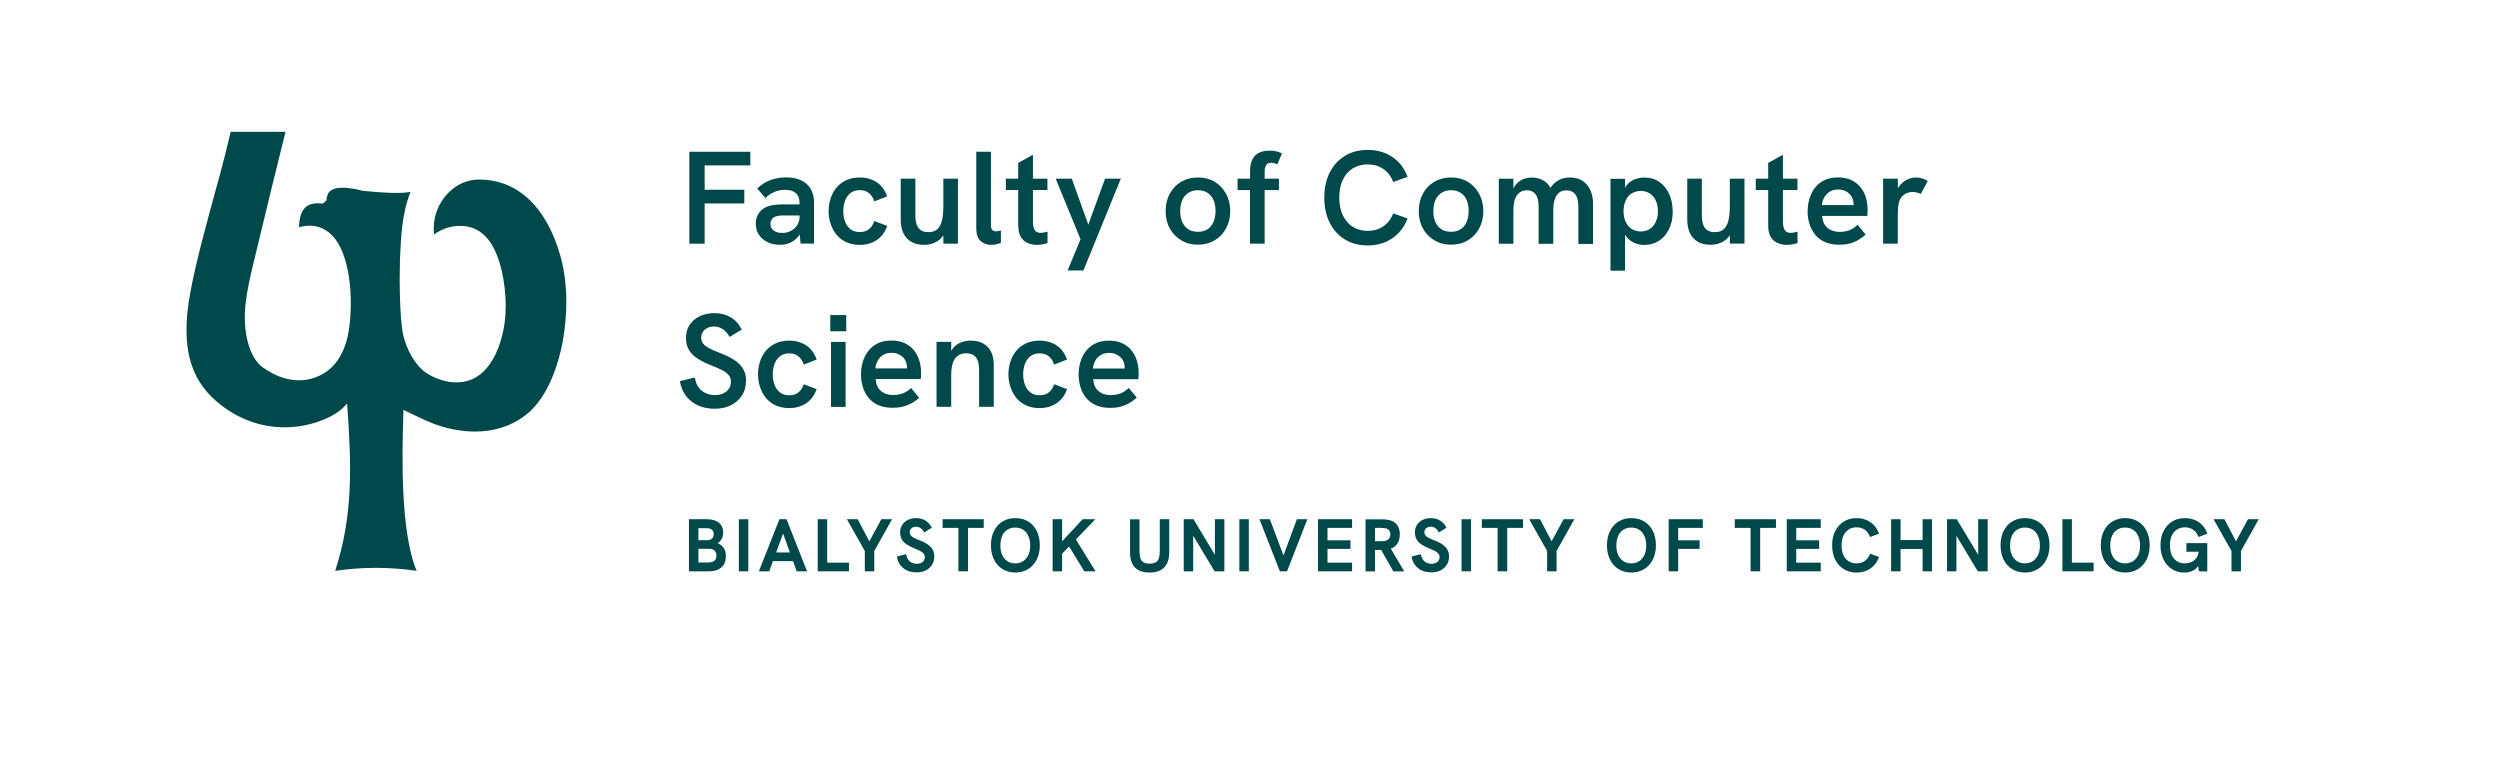 <?xml version="1.0" encoding="UTF-8"?>
<svg id="Warstwa_1" data-name="Warstwa 1" xmlns="http://www.w3.org/2000/svg" viewBox="0 0 312 95">
  <defs>
    <style>
      .cls-1 {
        fill: none;
      }

      .cls-2 {
        fill: #00494b;
      }
    </style>
  </defs>
  <rect class="cls-1" width="312" height="95"/>
  <g>
    <polygon class="cls-2" points="160.18 69.32 158.48 64.8 157.18 64.8 159.73 71.3 160.62 71.3 163.16 64.8 161.85 64.8 160.18 69.32"/>
    <polygon class="cls-2" points="164.49 71.3 168.74 71.3 168.74 70.22 165.67 70.22 165.67 68.5 168.54 68.5 168.54 67.43 165.67 67.43 165.67 65.88 168.74 65.88 168.74 64.8 164.49 64.8 164.49 71.3"/>
    <path class="cls-2" d="m174.2,68.07c.33-.32.5-.79.5-1.38,0-.39-.08-.72-.23-1-.15-.28-.38-.5-.7-.65-.32-.15-.74-.23-1.25-.23h-2.1v6.5h1.18v-2.68h.75s.01,0,.02,0l1.52,2.68h1.36l-1.68-2.84c.25-.09.46-.22.64-.39Zm-2.6-.53v-1.66h.8c.2,0,.38.02.55.06.17.04.3.12.4.24.1.12.16.29.16.52s-.05.4-.16.52c-.1.12-.24.21-.4.25-.17.05-.35.07-.55.07h-.8Z"/>
    <rect class="cls-2" x="154.67" y="64.8" width="1.18" height="6.5"/>
    <path class="cls-2" d="m97.27,64.8l-2.56,6.5h1.29l.46-1.27h2.51l.46,1.27h1.29l-2.56-6.5h-.89Zm-.41,4.15l.87-2.37.85,2.37h-1.72Z"/>
    <polygon class="cls-2" points="117.64 65.88 119.61 65.88 119.61 71.3 120.81 71.3 120.81 65.88 122.77 65.88 122.77 64.8 117.64 64.8 117.64 65.88"/>
    <path class="cls-2" d="m115.77,67.93c-.27-.18-.59-.34-.99-.49-.3-.11-.54-.22-.73-.32-.19-.1-.32-.21-.4-.32-.08-.11-.12-.24-.12-.38s.03-.26.1-.36c.07-.1.17-.18.28-.24.12-.06.25-.09.41-.09.21,0,.41.06.58.18.17.12.32.3.45.54l.94-.59c-.2-.4-.47-.7-.8-.9-.33-.2-.71-.3-1.14-.3s-.76.08-1.06.23c-.3.15-.54.37-.7.63-.17.27-.25.58-.25.92,0,.33.07.62.2.86.13.24.34.46.61.64.27.18.61.36,1.01.52.28.1.52.21.7.31.19.1.33.21.42.33.09.12.14.26.14.42,0,.18-.04.32-.13.45-.09.13-.21.22-.35.29-.15.06-.32.1-.51.1-.35,0-.65-.1-.89-.3-.24-.2-.39-.5-.46-.9l-1.15.29c.09.6.35,1.07.79,1.44.43.36.99.54,1.67.54.44,0,.83-.08,1.16-.25.33-.17.59-.4.77-.7.19-.3.28-.64.28-1.03,0-.34-.07-.63-.21-.87-.14-.24-.34-.45-.61-.63Z"/>
    <polygon class="cls-2" points="103.23 64.8 102.05 64.8 102.05 71.3 105.95 71.3 105.95 70.22 103.23 70.22 103.23 64.8"/>
    <path class="cls-2" d="m128.31,65.08c-.46-.28-.99-.42-1.6-.42s-1.13.14-1.59.42c-.46.28-.82.68-1.07,1.19-.26.51-.38,1.11-.38,1.79s.13,1.27.38,1.78c.26.51.61.91,1.07,1.19.46.28.99.42,1.59.42s1.14-.14,1.59-.42c.46-.28.82-.68,1.08-1.19.26-.51.39-1.1.39-1.78s-.13-1.28-.38-1.79c-.26-.51-.61-.91-1.07-1.19Zm.03,4.17c-.15.33-.37.59-.64.78-.28.18-.61.28-1,.28s-.7-.09-.98-.27c-.28-.18-.5-.44-.65-.77-.15-.34-.22-.73-.22-1.19s.07-.87.22-1.2c.15-.34.36-.59.65-.77.28-.18.61-.27.98-.27s.72.09,1,.28c.28.18.49.44.64.78.15.33.23.73.23,1.19s-.08.85-.23,1.19Z"/>
    <path class="cls-2" d="m144.74,68.82c0,.33-.04.61-.11.84-.07.23-.2.4-.39.51-.19.11-.44.17-.77.17s-.59-.06-.77-.17c-.19-.11-.31-.28-.38-.51-.07-.23-.11-.51-.11-.84v-4.01h-1.18v4.15c0,.83.21,1.46.62,1.87.41.42,1.02.62,1.82.62s1.41-.21,1.83-.64c.41-.43.62-1.06.62-1.91v-4.1h-1.18v4.02Z"/>
    <polygon class="cls-2" points="136.7 64.8 135.11 64.8 132.55 67.56 132.55 64.8 131.37 64.8 131.37 71.3 132.55 71.3 132.55 69.1 133.42 68.2 135.32 71.3 136.72 71.3 134.27 67.32 136.7 64.8"/>
    <polygon class="cls-2" points="151.62 69.24 148.95 64.8 147.73 64.8 147.73 71.3 148.91 71.3 148.91 66.85 151.58 71.3 152.8 71.3 152.8 64.8 151.62 64.8 151.62 69.24"/>
    <rect class="cls-2" x="92.21" y="64.8" width="1.18" height="6.5"/>
    <polygon class="cls-2" points="193.64 67.56 192.2 64.8 190.84 64.8 193.08 68.76 193.08 71.3 194.26 71.3 194.26 68.76 196.48 64.8 195.14 64.8 193.64 67.56"/>
    <polygon class="cls-2" points="246.88 69.24 244.2 64.8 242.99 64.8 242.99 71.3 244.16 71.3 244.16 66.86 246.83 71.3 248.06 71.3 248.06 64.8 246.88 64.8 246.88 69.24"/>
    <polygon class="cls-2" points="239.94 67.4 237.19 67.4 237.19 64.8 236.01 64.8 236.01 71.3 237.19 71.3 237.19 68.51 239.94 68.51 239.94 71.3 241.12 71.3 241.12 64.8 239.94 64.8 239.94 67.4"/>
    <path class="cls-2" d="m230.7,66.08c.28-.18.61-.27.99-.27.41,0,.77.11,1.06.32.29.21.5.51.64.89l1.11-.42c-.21-.6-.57-1.08-1.05-1.42-.49-.34-1.07-.52-1.75-.52-.6,0-1.13.14-1.59.43-.46.29-.82.68-1.08,1.19-.26.51-.38,1.1-.38,1.78s.13,1.27.38,1.78c.26.51.62.91,1.08,1.19.46.29.99.43,1.59.43.68,0,1.26-.18,1.75-.52.49-.35.84-.82,1.05-1.43l-1.11-.41c-.14.38-.35.67-.64.89-.29.21-.64.32-1.06.32-.38,0-.71-.09-.99-.27-.28-.18-.5-.44-.65-.77-.15-.34-.22-.74-.22-1.2s.07-.87.22-1.2c.15-.33.37-.59.65-.77Z"/>
    <path class="cls-2" d="m180,67.93c-.26-.18-.6-.34-.99-.49-.3-.11-.54-.22-.73-.32-.19-.1-.32-.21-.4-.32-.08-.11-.12-.24-.12-.38s.03-.26.1-.36c.07-.1.17-.18.28-.24.12-.06.25-.09.41-.09.21,0,.41.06.58.18.17.12.32.3.45.54l.94-.59c-.2-.4-.47-.7-.8-.9-.33-.2-.71-.3-1.14-.3-.4,0-.75.08-1.05.23-.3.15-.54.37-.7.63-.17.27-.25.58-.25.92,0,.33.07.62.2.86.13.24.34.46.61.64.27.18.61.36,1.01.52.28.1.51.21.7.31.19.1.32.21.42.33.09.12.14.26.14.42,0,.18-.04.32-.13.45-.09.13-.21.22-.35.29-.15.06-.32.1-.51.1-.35,0-.65-.1-.89-.3-.24-.2-.39-.5-.46-.9l-1.15.29c.09.6.35,1.07.79,1.44.43.36.99.54,1.67.54.44,0,.83-.08,1.16-.25.33-.17.59-.4.77-.7.19-.3.28-.64.28-1.03,0-.34-.07-.63-.21-.87-.14-.24-.34-.45-.61-.63Z"/>
    <path class="cls-2" d="m254.32,65.08c-.46-.28-.99-.42-1.6-.42s-1.14.14-1.6.42c-.46.28-.82.68-1.07,1.19-.26.51-.38,1.11-.38,1.79s.13,1.27.38,1.78c.26.51.61.91,1.07,1.19.46.28.99.42,1.6.42s1.13-.14,1.59-.42c.46-.28.82-.68,1.08-1.19.26-.51.39-1.1.39-1.78s-.13-1.28-.38-1.79c-.26-.51-.61-.91-1.07-1.19Zm.03,4.17c-.15.33-.37.59-.64.78-.28.18-.61.28-1,.28s-.7-.09-.98-.27c-.28-.18-.5-.44-.65-.77-.15-.34-.22-.73-.22-1.19s.07-.87.22-1.2c.15-.34.37-.59.65-.77.28-.18.61-.27.98-.27.39,0,.72.09,1,.28.28.18.49.44.64.78.15.33.23.73.23,1.19s-.08.85-.23,1.19Z"/>
    <path class="cls-2" d="m271.69,66.08c.28-.18.61-.27.99-.27.41,0,.77.11,1.06.32.29.21.5.51.63.89l1.12-.42c-.22-.6-.57-1.08-1.06-1.42-.49-.34-1.08-.52-1.75-.52-.6,0-1.14.14-1.6.43-.46.29-.82.68-1.07,1.19-.26.51-.38,1.1-.38,1.78s.13,1.27.38,1.78c.26.51.61.91,1.05,1.19.45.29.96.43,1.54.43.28,0,.54-.04.78-.12.24-.08.45-.19.64-.35.12-.1.22-.22.31-.35l.1.67h1.04v-3.53h-2.61v1.08h1.53c-.03.18-.07.35-.13.49-.1.25-.25.44-.42.58-.18.14-.36.24-.57.29-.21.06-.41.09-.6.09-.38,0-.71-.09-.99-.27-.28-.18-.5-.44-.65-.77-.15-.34-.22-.74-.22-1.2s.07-.87.22-1.2c.15-.33.37-.59.65-.77Z"/>
    <polygon class="cls-2" points="258.57 64.8 257.39 64.8 257.39 71.3 261.28 71.3 261.28 70.22 258.57 70.22 258.57 64.8"/>
    <polygon class="cls-2" points="280.55 64.8 279.05 67.56 277.61 64.8 276.25 64.8 278.49 68.76 278.49 71.3 279.67 71.3 279.67 68.76 281.89 64.8 280.55 64.8"/>
    <path class="cls-2" d="m266.82,65.08c-.46-.28-1-.42-1.6-.42s-1.13.14-1.59.42c-.46.28-.82.68-1.07,1.19-.26.51-.38,1.11-.38,1.79s.13,1.27.38,1.78c.26.51.61.91,1.07,1.19.46.28.99.42,1.59.42s1.13-.14,1.59-.42c.46-.28.82-.68,1.08-1.19.26-.51.39-1.1.39-1.78s-.13-1.28-.38-1.79c-.26-.51-.61-.91-1.07-1.19Zm.03,4.17c-.15.33-.36.59-.64.78-.28.18-.61.28-1,.28s-.7-.09-.98-.27c-.29-.18-.5-.44-.65-.77-.15-.34-.22-.73-.22-1.19s.07-.87.22-1.2c.15-.34.36-.59.65-.77.28-.18.61-.27.98-.27.39,0,.72.09,1,.28.28.18.49.44.64.78.15.33.23.73.23,1.19s-.08.85-.23,1.19Z"/>
    <polygon class="cls-2" points="222.99 71.3 227.23 71.3 227.23 70.22 224.17 70.22 224.17 68.5 227.03 68.5 227.03 67.43 224.17 67.43 224.17 65.88 227.23 65.88 227.23 64.8 222.99 64.8 222.99 71.3"/>
    <polygon class="cls-2" points="184.93 65.88 186.9 65.88 186.9 71.3 188.1 71.3 188.1 65.88 190.07 65.88 190.07 64.8 184.93 64.8 184.93 65.88"/>
    <path class="cls-2" d="m205.19,65.08c-.46-.28-.99-.42-1.6-.42s-1.13.14-1.59.42c-.46.28-.82.68-1.07,1.19-.26.51-.38,1.11-.38,1.79s.13,1.27.38,1.78c.26.51.61.91,1.07,1.19.46.28.99.42,1.59.42s1.14-.14,1.6-.42c.46-.28.82-.68,1.08-1.19.26-.51.39-1.1.39-1.78s-.13-1.28-.38-1.79c-.26-.51-.62-.91-1.08-1.19Zm.03,4.17c-.15.33-.37.59-.64.78-.28.18-.61.28-1,.28s-.7-.09-.98-.27c-.28-.18-.5-.44-.65-.77-.15-.34-.23-.73-.23-1.19s.08-.87.23-1.2c.15-.34.36-.59.65-.77.28-.18.61-.27.98-.27.39,0,.72.09,1,.28.28.18.49.44.64.78.15.33.23.73.23,1.19s-.08.85-.23,1.19Z"/>
    <polygon class="cls-2" points="108.49 67.56 107.04 64.8 105.69 64.8 107.93 68.76 107.93 71.3 109.11 71.3 109.11 68.76 111.33 64.8 109.99 64.8 108.49 67.56"/>
    <rect class="cls-2" x="182.4" y="64.8" width="1.18" height="6.5"/>
    <path class="cls-2" d="m89.56,67.79c.22-.13.39-.31.51-.55.12-.23.18-.5.18-.8,0-.52-.18-.92-.54-1.21-.36-.29-.86-.43-1.49-.43h-2.24v6.5h2.53c.65,0,1.16-.17,1.53-.5.37-.34.55-.8.55-1.4,0-.4-.09-.73-.26-1-.17-.27-.43-.47-.79-.61Zm-2.4-1.87h1.06c.27,0,.48.06.63.19.15.12.22.3.22.53,0,.24-.07.43-.21.57-.14.14-.34.21-.58.21h-1.12v-1.5Zm1.26,4.28h-1.26v-1.71h1.32c.3,0,.53.07.69.22.16.15.24.36.24.63,0,.57-.33.85-1,.85Z"/>
    <polygon class="cls-2" points="208.25 71.3 209.44 71.3 209.44 68.5 212.11 68.5 212.11 67.43 209.44 67.43 209.44 65.88 212.51 65.88 212.51 64.8 208.25 64.8 208.25 71.3"/>
    <polygon class="cls-2" points="216.5 65.88 218.47 65.88 218.47 71.3 219.67 71.3 219.67 65.88 221.64 65.88 221.64 64.8 216.5 64.8 216.5 65.88"/>
    <path class="cls-2" d="m93.11,47.54c0-.6-.13-1.12-.39-1.54-.26-.42-.63-.79-1.11-1.09-.48-.31-1.07-.59-1.76-.86-.54-.21-.98-.4-1.32-.58-.34-.18-.6-.37-.77-.58-.16-.21-.25-.46-.25-.75s.07-.52.21-.73c.14-.21.32-.37.57-.49.24-.11.51-.17.81-.17.42,0,.79.11,1.12.34.33.23.61.55.84.96l1.51-.92c-.35-.69-.82-1.21-1.4-1.54-.58-.34-1.25-.51-2.01-.51-.7,0-1.32.13-1.86.4-.54.26-.95.63-1.25,1.09-.3.47-.44,1-.44,1.6s.12,1.08.38,1.51c.25.42.62.79,1.1,1.09.48.31,1.07.59,1.76.86.5.2.93.39,1.28.57.35.18.62.38.81.61.19.23.28.51.28.85,0,.32-.08.6-.26.86-.17.25-.4.45-.7.58s-.63.21-1,.21c-.67,0-1.23-.19-1.69-.56-.46-.37-.74-.92-.86-1.64l-1.86.46c.18,1.04.64,1.88,1.41,2.5.76.62,1.75.94,2.95.94.77,0,1.45-.15,2.03-.45.59-.3,1.04-.71,1.37-1.22.33-.52.49-1.11.49-1.78Z"/>
    <rect class="cls-2" x="103.62" y="39.32" width="1.99" height="2.02"/>
    <path class="cls-2" d="m128.57,44.48c.3-.25.69-.38,1.18-.38s.87.13,1.17.39c.3.26.51.59.64,1.01l1.61-.63c-.29-.8-.73-1.39-1.33-1.78-.6-.38-1.3-.58-2.1-.58-.64,0-1.2.11-1.69.34-.49.23-.89.53-1.22.93-.32.39-.57.84-.73,1.35-.16.51-.25,1.03-.25,1.58s.08,1.07.25,1.58c.17.5.41.96.73,1.36.32.4.73.71,1.22.94.49.22,1.05.34,1.69.34.8,0,1.5-.2,2.1-.59.6-.39,1.04-.98,1.33-1.77l-1.61-.62c-.13.42-.35.75-.64,1-.29.25-.68.38-1.17.38s-.88-.12-1.18-.37c-.3-.25-.52-.57-.67-.97-.14-.4-.21-.82-.21-1.27s.07-.87.21-1.27c.14-.39.36-.72.67-.97Z"/>
    <rect class="cls-2" x="103.71" y="42.67" width="1.82" height="8.11"/>
    <path class="cls-2" d="m97.32,44.48c.3-.25.69-.38,1.18-.38s.87.13,1.17.39c.29.26.51.59.64,1.01l1.61-.63c-.29-.8-.73-1.39-1.33-1.78-.6-.38-1.3-.58-2.1-.58-.64,0-1.2.11-1.69.34-.49.23-.89.53-1.22.93-.32.39-.57.84-.73,1.35-.17.51-.25,1.03-.25,1.58s.08,1.07.25,1.58c.16.5.41.96.73,1.36.32.4.73.71,1.22.94.49.22,1.05.34,1.69.34.8,0,1.5-.2,2.1-.59.6-.39,1.04-.98,1.33-1.77l-1.61-.62c-.13.42-.34.75-.64,1-.3.25-.69.38-1.17.38s-.87-.12-1.18-.37c-.3-.25-.53-.57-.67-.97-.14-.4-.21-.82-.21-1.27s.07-.87.21-1.27.36-.72.67-.97Z"/>
    <path class="cls-2" d="m140.85,48.43c-.31.31-.65.53-1.02.67-.37.14-.78.21-1.23.21-.61,0-1.12-.17-1.51-.51-.4-.34-.61-.83-.66-1.48h5.63c.02-.14.04-.29.04-.43,0-.14,0-.25,0-.33,0-.55-.07-1.06-.22-1.55-.15-.48-.38-.91-.68-1.29-.31-.38-.69-.67-1.16-.89-.46-.21-1.01-.32-1.63-.32-.66,0-1.23.12-1.71.35-.48.24-.88.56-1.19.96-.31.4-.53.86-.68,1.37-.15.51-.22,1.03-.22,1.57s.08,1.05.23,1.55c.15.5.39.95.71,1.34.32.4.73.7,1.22.92.5.22,1.09.33,1.77.33.46,0,.88-.04,1.24-.13.37-.09.72-.22,1.06-.41.34-.19.68-.43,1.02-.74l-1-1.22Zm-4.17-3.4c.16-.29.38-.53.68-.71.29-.19.65-.28,1.08-.28.31,0,.58.05.82.16.24.11.44.24.61.41.17.17.29.36.37.59.08.22.12.45.12.69,0,.03,0,.07,0,.1h-3.96c.03-.34.13-.66.29-.95Z"/>
    <path class="cls-2" d="m118.71,46.83c0-.63.07-1.14.21-1.55.14-.41.35-.7.63-.9.28-.19.62-.29,1.03-.29.55,0,.95.17,1.22.51.27.34.39.87.39,1.6v4.57h1.83v-5.25c0-.96-.26-1.71-.77-2.23-.51-.52-1.22-.78-2.13-.78-.41,0-.79.07-1.16.21s-.69.36-.96.66c-.11.12-.21.27-.29.42v-1.14h-1.83v8.11h1.83v-3.95Z"/>
    <path class="cls-2" d="m113.68,50.38c.34-.19.68-.43,1.02-.74l-1-1.22c-.31.31-.65.53-1.02.67-.37.14-.78.21-1.23.21-.61,0-1.12-.17-1.51-.51-.4-.34-.61-.83-.66-1.48h5.63c.02-.14.03-.29.04-.43,0-.14,0-.25,0-.33,0-.55-.07-1.06-.22-1.55-.15-.48-.37-.91-.68-1.29-.31-.38-.69-.67-1.16-.89-.47-.21-1.01-.32-1.64-.32-.66,0-1.23.12-1.71.35-.48.24-.88.56-1.18.96-.31.4-.54.86-.69,1.37-.15.51-.22,1.03-.22,1.57s.08,1.05.23,1.55c.15.5.39.95.71,1.34.32.4.73.7,1.22.92.5.22,1.09.33,1.77.33.46,0,.87-.04,1.24-.13.37-.09.72-.22,1.06-.41Zm-4.15-5.36c.16-.29.38-.53.67-.71.29-.19.65-.28,1.08-.28.31,0,.58.05.82.16.24.11.44.24.61.41.16.17.29.36.37.59.08.22.12.45.12.69,0,.03,0,.07,0,.1h-3.96c.03-.34.13-.66.29-.95Z"/>
    <path class="cls-2" d="m113.73,30.18c.43.25.97.38,1.6.38.6,0,1.14-.14,1.62-.43.31-.19.57-.45.78-.77v1.05h1.82v-8.11h-1.82v3.49c0,.67-.06,1.24-.17,1.72-.11.48-.31.84-.58,1.09-.27.25-.64.37-1.11.37-.4,0-.73-.08-.96-.25-.24-.17-.41-.4-.51-.72-.1-.31-.16-.68-.16-1.11v-4.59h-1.83v5.08c0,.67.11,1.24.33,1.71.22.47.55.83.98,1.08Z"/>
    <path class="cls-2" d="m104.39,29.28c.32.4.73.71,1.22.94.49.22,1.05.34,1.69.34.8,0,1.5-.19,2.1-.59.6-.39,1.04-.98,1.32-1.77l-1.61-.62c-.13.42-.34.75-.64,1-.29.25-.69.38-1.17.38s-.88-.12-1.18-.37c-.3-.25-.52-.57-.67-.97-.14-.4-.21-.83-.21-1.27s.07-.87.21-1.27c.14-.39.37-.72.67-.97.3-.25.69-.38,1.18-.38s.87.13,1.17.39c.3.26.51.6.64,1.01l1.61-.62c-.29-.8-.73-1.39-1.32-1.78-.6-.38-1.3-.58-2.1-.58-.63,0-1.2.11-1.69.34-.49.23-.9.54-1.22.93-.32.39-.57.85-.73,1.35-.17.5-.25,1.03-.25,1.58s.08,1.08.25,1.58c.16.5.41.96.73,1.36Z"/>
    <path class="cls-2" d="m230.75,30.42c.37-.09.72-.23,1.06-.41.34-.19.68-.43,1.02-.74l-1-1.22c-.31.31-.65.53-1.02.68-.37.14-.78.21-1.23.21-.61,0-1.12-.17-1.52-.51-.39-.34-.61-.83-.66-1.48h5.63c.02-.14.03-.29.04-.43,0-.14.01-.25.01-.33,0-.55-.08-1.06-.22-1.55-.15-.48-.37-.91-.68-1.29-.31-.38-.7-.67-1.16-.89-.47-.21-1.01-.32-1.64-.32s-1.23.12-1.71.35c-.48.24-.88.56-1.18.96-.31.41-.53.87-.68,1.38-.15.51-.22,1.03-.22,1.57s.08,1.06.23,1.55c.16.5.39.94.71,1.34.32.39.73.7,1.22.92.5.22,1.09.33,1.77.33.46,0,.87-.04,1.24-.13Zm-3.09-5.77c.16-.29.38-.53.67-.72.29-.19.65-.28,1.08-.28.31,0,.58.05.82.16.24.1.44.24.61.41.16.17.29.36.37.58.08.22.12.45.12.69,0,.03,0,.07,0,.1h-3.96c.03-.34.13-.66.29-.95Z"/>
    <polygon class="cls-2" points="133.24 33.75 135.21 33.75 139.88 22.3 137.91 22.3 135.82 28.04 133.76 22.3 131.75 22.3 134.85 29.86 133.24 33.75"/>
    <path class="cls-2" d="m224.33,30.33v-1.42c-.17.04-.32.08-.47.11-.15.03-.28.04-.39.04-.36,0-.61-.12-.75-.37-.14-.25-.21-.6-.21-1.06v-3.92h1.81v-1.41h-1.81v-2.99l-1.84,1.02v1.97h-1.55v1.41h1.55v4.43c0,.58.1,1.05.31,1.41.21.36.49.61.85.77.36.16.74.24,1.14.24.23,0,.46-.02.68-.06.23-.04.45-.1.67-.17Z"/>
    <path class="cls-2" d="m123.68,30.56c.18,0,.37-.02.59-.06.22-.04.43-.1.64-.19v-1.55c-.11.03-.22.06-.32.08-.1.02-.21.03-.3.03-.19,0-.34-.06-.45-.17-.11-.11-.17-.3-.17-.55v-9.21h-1.83v9.58c0,.71.18,1.23.53,1.55.35.32.79.49,1.32.49Z"/>
    <path class="cls-2" d="m236.85,26.82c0-.44.01-.78.04-1.03.03-.25.07-.45.12-.6.09-.28.22-.52.39-.7.18-.18.38-.32.6-.4.22-.09.45-.13.68-.13.18,0,.36.03.55.07.19.05.35.11.47.19l.89-1.64c-.26-.15-.51-.26-.76-.33-.24-.07-.49-.1-.76-.1-.37,0-.75.1-1.13.3-.38.2-.7.48-.96.84-.05.07-.08.16-.13.24v-1.23h-1.84v8.11h1.83v-3.59Z"/>
    <path class="cls-2" d="m127.08,28.14c0,.58.1,1.05.31,1.41.21.36.49.61.85.77.36.16.74.24,1.14.24.23,0,.46-.02.68-.06.23-.04.45-.1.67-.17v-1.42c-.16.04-.32.08-.47.11-.15.03-.28.04-.39.04-.36,0-.61-.12-.75-.37-.14-.25-.21-.6-.21-1.06v-3.92h1.81v-1.41h-1.81v-2.99l-1.84,1.02v1.97h-1.54v1.41h1.54v4.43Z"/>
    <path class="cls-2" d="m168.81,21.03c.53-.34,1.15-.51,1.86-.51.78,0,1.44.19,1.99.58.55.38.95.92,1.22,1.61l1.78-.64c-.38-1.05-1.01-1.88-1.88-2.47-.87-.59-1.91-.89-3.1-.89-1.08,0-2.02.25-2.83.74-.81.49-1.45,1.19-1.9,2.08-.45.89-.68,1.94-.68,3.13s.23,2.24.68,3.14c.45.9,1.09,1.59,1.9,2.09.81.49,1.75.74,2.83.74,1.2,0,2.23-.3,3.1-.91.87-.6,1.5-1.42,1.88-2.45l-1.78-.64c-.26.68-.67,1.21-1.22,1.6-.55.39-1.21.58-1.99.58-.71,0-1.33-.17-1.86-.51-.53-.34-.93-.82-1.23-1.44-.29-.62-.44-1.36-.44-2.21s.15-1.59.44-2.2c.29-.61.7-1.09,1.23-1.43Z"/>
    <polygon class="cls-2" points="86.03 30.41 87.94 30.41 87.94 25.39 92.89 25.39 92.89 23.68 87.94 23.68 87.94 20.64 93.64 20.64 93.64 18.94 86.03 18.94 86.03 30.41"/>
    <path class="cls-2" d="m184.59,24.17c-.35-.64-.82-1.13-1.42-1.49-.6-.36-1.29-.53-2.08-.53s-1.47.18-2.08.53c-.61.36-1.09.85-1.43,1.49-.34.64-.52,1.36-.52,2.17s.17,1.54.52,2.17c.34.63.83,1.13,1.44,1.49.61.36,1.3.54,2.07.54s1.47-.18,2.08-.54c.61-.36,1.09-.86,1.43-1.49.34-.64.52-1.36.52-2.17s-.18-1.53-.53-2.17Zm-1.56,3.55c-.18.39-.43.7-.76.9-.33.21-.72.31-1.17.31s-.87-.1-1.2-.31c-.33-.21-.58-.51-.76-.9-.18-.39-.26-.86-.26-1.38s.09-1,.26-1.38c.17-.38.43-.68.76-.9.33-.21.73-.32,1.2-.32s.84.11,1.17.31c.33.21.58.51.76.89.17.39.26.85.26,1.39s-.09.99-.26,1.38Z"/>
    <path class="cls-2" d="m97.38,25.52c-.38,0-.75.04-1.1.11-.35.07-.66.19-.92.35-.31.19-.56.44-.75.77-.19.33-.29.72-.29,1.17,0,.53.13.99.39,1.38.26.39.62.7,1.08.92.47.22,1,.33,1.6.33.47,0,.91-.1,1.3-.29.39-.19.74-.48,1.02-.87.03-.04.05-.1.09-.15l.11,1.16h1.68v-5.12c0-.99-.31-1.76-.91-2.31-.61-.55-1.46-.83-2.56-.83-.7,0-1.35.11-1.94.32-.59.21-1.15.57-1.68,1.06l1.02,1.2c.35-.35.74-.61,1.16-.78.42-.17.85-.25,1.29-.25.57,0,1.01.13,1.33.4.32.27.48.67.48,1.19v.23h-2.4Zm2.11,2.57c-.2.3-.46.55-.78.72-.32.17-.68.26-1.08.26-.45,0-.81-.1-1.08-.3-.27-.2-.4-.48-.4-.83,0-.18.04-.33.11-.46.07-.13.16-.24.27-.33.15-.1.33-.17.53-.2.2-.04.39-.06.59-.06h2.14v.16c0,.38-.1.73-.3,1.04Z"/>
    <path class="cls-2" d="m151.58,22.68c-.6-.36-1.29-.53-2.08-.53s-1.47.18-2.08.53c-.61.36-1.08.85-1.43,1.49-.34.64-.52,1.36-.52,2.17s.17,1.54.52,2.17c.35.63.82,1.13,1.44,1.49.61.36,1.3.54,2.07.54s1.47-.18,2.08-.54c.61-.36,1.09-.86,1.43-1.49.35-.64.52-1.36.52-2.17s-.17-1.53-.53-2.17c-.35-.64-.82-1.13-1.42-1.49Zm-.14,5.04c-.18.39-.43.7-.76.9-.33.21-.72.31-1.17.31-.47,0-.87-.1-1.2-.31-.33-.21-.58-.51-.76-.9-.18-.39-.26-.86-.26-1.38s.09-1,.26-1.38c.17-.38.43-.68.76-.9.33-.21.73-.32,1.2-.32s.84.11,1.17.31c.33.21.58.51.76.89.17.39.26.85.26,1.39s-.09.99-.26,1.38Z"/>
    <path class="cls-2" d="m157.83,30.41v-6.69h1.78v-1.42h-1.78v-.92c0-.33.06-.59.19-.78.12-.19.34-.29.63-.29.14,0,.28.02.4.06.13.04.24.09.35.16l.59-1.38c-.22-.11-.45-.2-.7-.26-.25-.06-.53-.09-.85-.09-.45,0-.86.07-1.22.22-.37.15-.66.41-.88.79-.22.38-.33.9-.33,1.57v.92h-1.56v1.42h1.55v6.69h1.83Z"/>
    <path class="cls-2" d="m217.71,30.41v-8.11h-1.83v3.49c0,.67-.06,1.24-.17,1.72-.12.48-.31.84-.58,1.09-.27.25-.64.37-1.11.37-.41,0-.73-.08-.96-.25-.24-.17-.41-.4-.51-.72-.1-.31-.16-.68-.16-1.11v-4.59h-1.82v5.08c0,.67.11,1.24.33,1.71.22.47.55.83.98,1.08.43.25.97.38,1.6.38.6,0,1.14-.14,1.62-.43.31-.19.57-.45.78-.77v1.05h1.83Z"/>
    <path class="cls-2" d="m208.75,26.36c0-.8-.15-1.52-.44-2.15-.29-.63-.7-1.14-1.22-1.5-.53-.37-1.15-.55-1.88-.55-.44,0-.85.08-1.24.24-.39.16-.73.41-1,.76-.07.08-.11.19-.17.29v-1.14h-1.81v11.47h1.81v-4.53c.05.09.09.19.16.27.27.35.6.61.99.79.39.17.81.26,1.27.26.66,0,1.25-.17,1.79-.5.53-.33.95-.82,1.27-1.45.32-.63.48-1.38.48-2.25Zm-2.11,1.33c-.18.38-.42.68-.75.89-.32.21-.7.31-1.13.31s-.8-.11-1.13-.32c-.32-.21-.57-.51-.75-.89-.18-.38-.26-.82-.26-1.32s.09-.95.26-1.33c.17-.38.42-.68.75-.89.32-.21.7-.31,1.13-.31s.8.1,1.13.31c.32.21.57.5.75.89.18.38.27.83.27,1.33s-.09.95-.27,1.33Z"/>
    <path class="cls-2" d="m197.56,22.6c-.42-.3-.98-.45-1.67-.45-.47,0-.91.1-1.31.3-.4.2-.75.51-1.04.93-.02.03-.03.07-.05.09-.04-.08-.07-.17-.12-.24-.27-.38-.59-.65-.98-.82-.38-.17-.8-.25-1.23-.25-.28,0-.57.04-.85.12-.28.08-.54.22-.78.41-.24.19-.45.45-.63.77-.01.02-.02.04-.03.06v-1.21h-1.82v8.11h1.82v-4.19c0-.55.07-1.01.2-1.37.13-.37.32-.64.58-.83.25-.19.56-.28.92-.28.46,0,.82.16,1.07.49.25.33.38.83.38,1.5v4.69h1.83v-4.19c0-.55.06-1.01.19-1.38.13-.37.31-.65.55-.83.24-.18.54-.27.91-.27.34,0,.62.08.84.24.22.16.38.39.48.7.11.31.16.69.16,1.13v4.61h1.83v-5.05c0-.56-.1-1.08-.29-1.57-.2-.49-.51-.88-.93-1.18Z"/>
    <path class="cls-2" d="m59.95,22.4c-1.66-.03-3.15.66-4.28,1.97-.81.94-1.72,2.54-1.51,4.88.52-.34,1.12-.71,1.95-.9,1.99-.45,4.68-.18,6.09,3.99.66,1.85,1.15,5.06.79,7.85-.3,2.3-1.08,4.33-2.21,5.7-.91,1.1-2.05,1.71-3.41,1.82-1.94.15-3.83-.82-4.62-1.51-1.02-.9-1.97-2.51-2.41-4.3-.5-2.03-.49-7.72-.43-9.05v-.29c.13-2.69.18-5.73,1.32-8.61-1.16.21-2.95.16-5.93-.13-2.02-.52-3.37-.52-4.03-.03-.32.23-.47.59-.53,1.18v.05s-.43.38-.43.38h-.12c-.92-.1-1.61.05-2.07.48-.52.48-.78,1.29-.8,2.49.75-.24,2.6-.59,4.18,1.06,2.09,2.18,2.68,7.54,2.03,11.79-.3,1.97-1.07,3.62-2.17,4.65-1.77,1.66-4.95,2.54-8.54,0-1.38-.97-2.25-3.34-2.27-6.19-.02-2.04.5-4.39,1.03-6.63,1.11-4.68,3.38-13.94,4.05-16.6h-6.84c-.4,1.74-.92,3.81-1.67,6.53l-.05.18c-1.23,4.48-2.63,9.55-3.34,13.45-1.17,6.43-.12,10.62,3.39,13.57,6.42,5.4,13.89,2.63,15.78.62l.42-.44.06.9c.46,6.71.72,13.01-1.55,19.98,3.35-.49,6.77-.5,10.17,0-2.09-4.89-1.79-15.02-1.69-18.66v-.03c.01-.44.02-.77.03-.99v-.42s.9.44.9.44c1.4.68,2.6,1.26,3.8,1.62,4.08,1.23,7.84.73,10.59-1.42,2.52-1.98,3.78-5.53,4.39-8.16.26-1.11,1.06-5.08.4-9.43-.51-3.39-2.94-11.65-10.47-11.78Z"/>
  </g>
</svg>